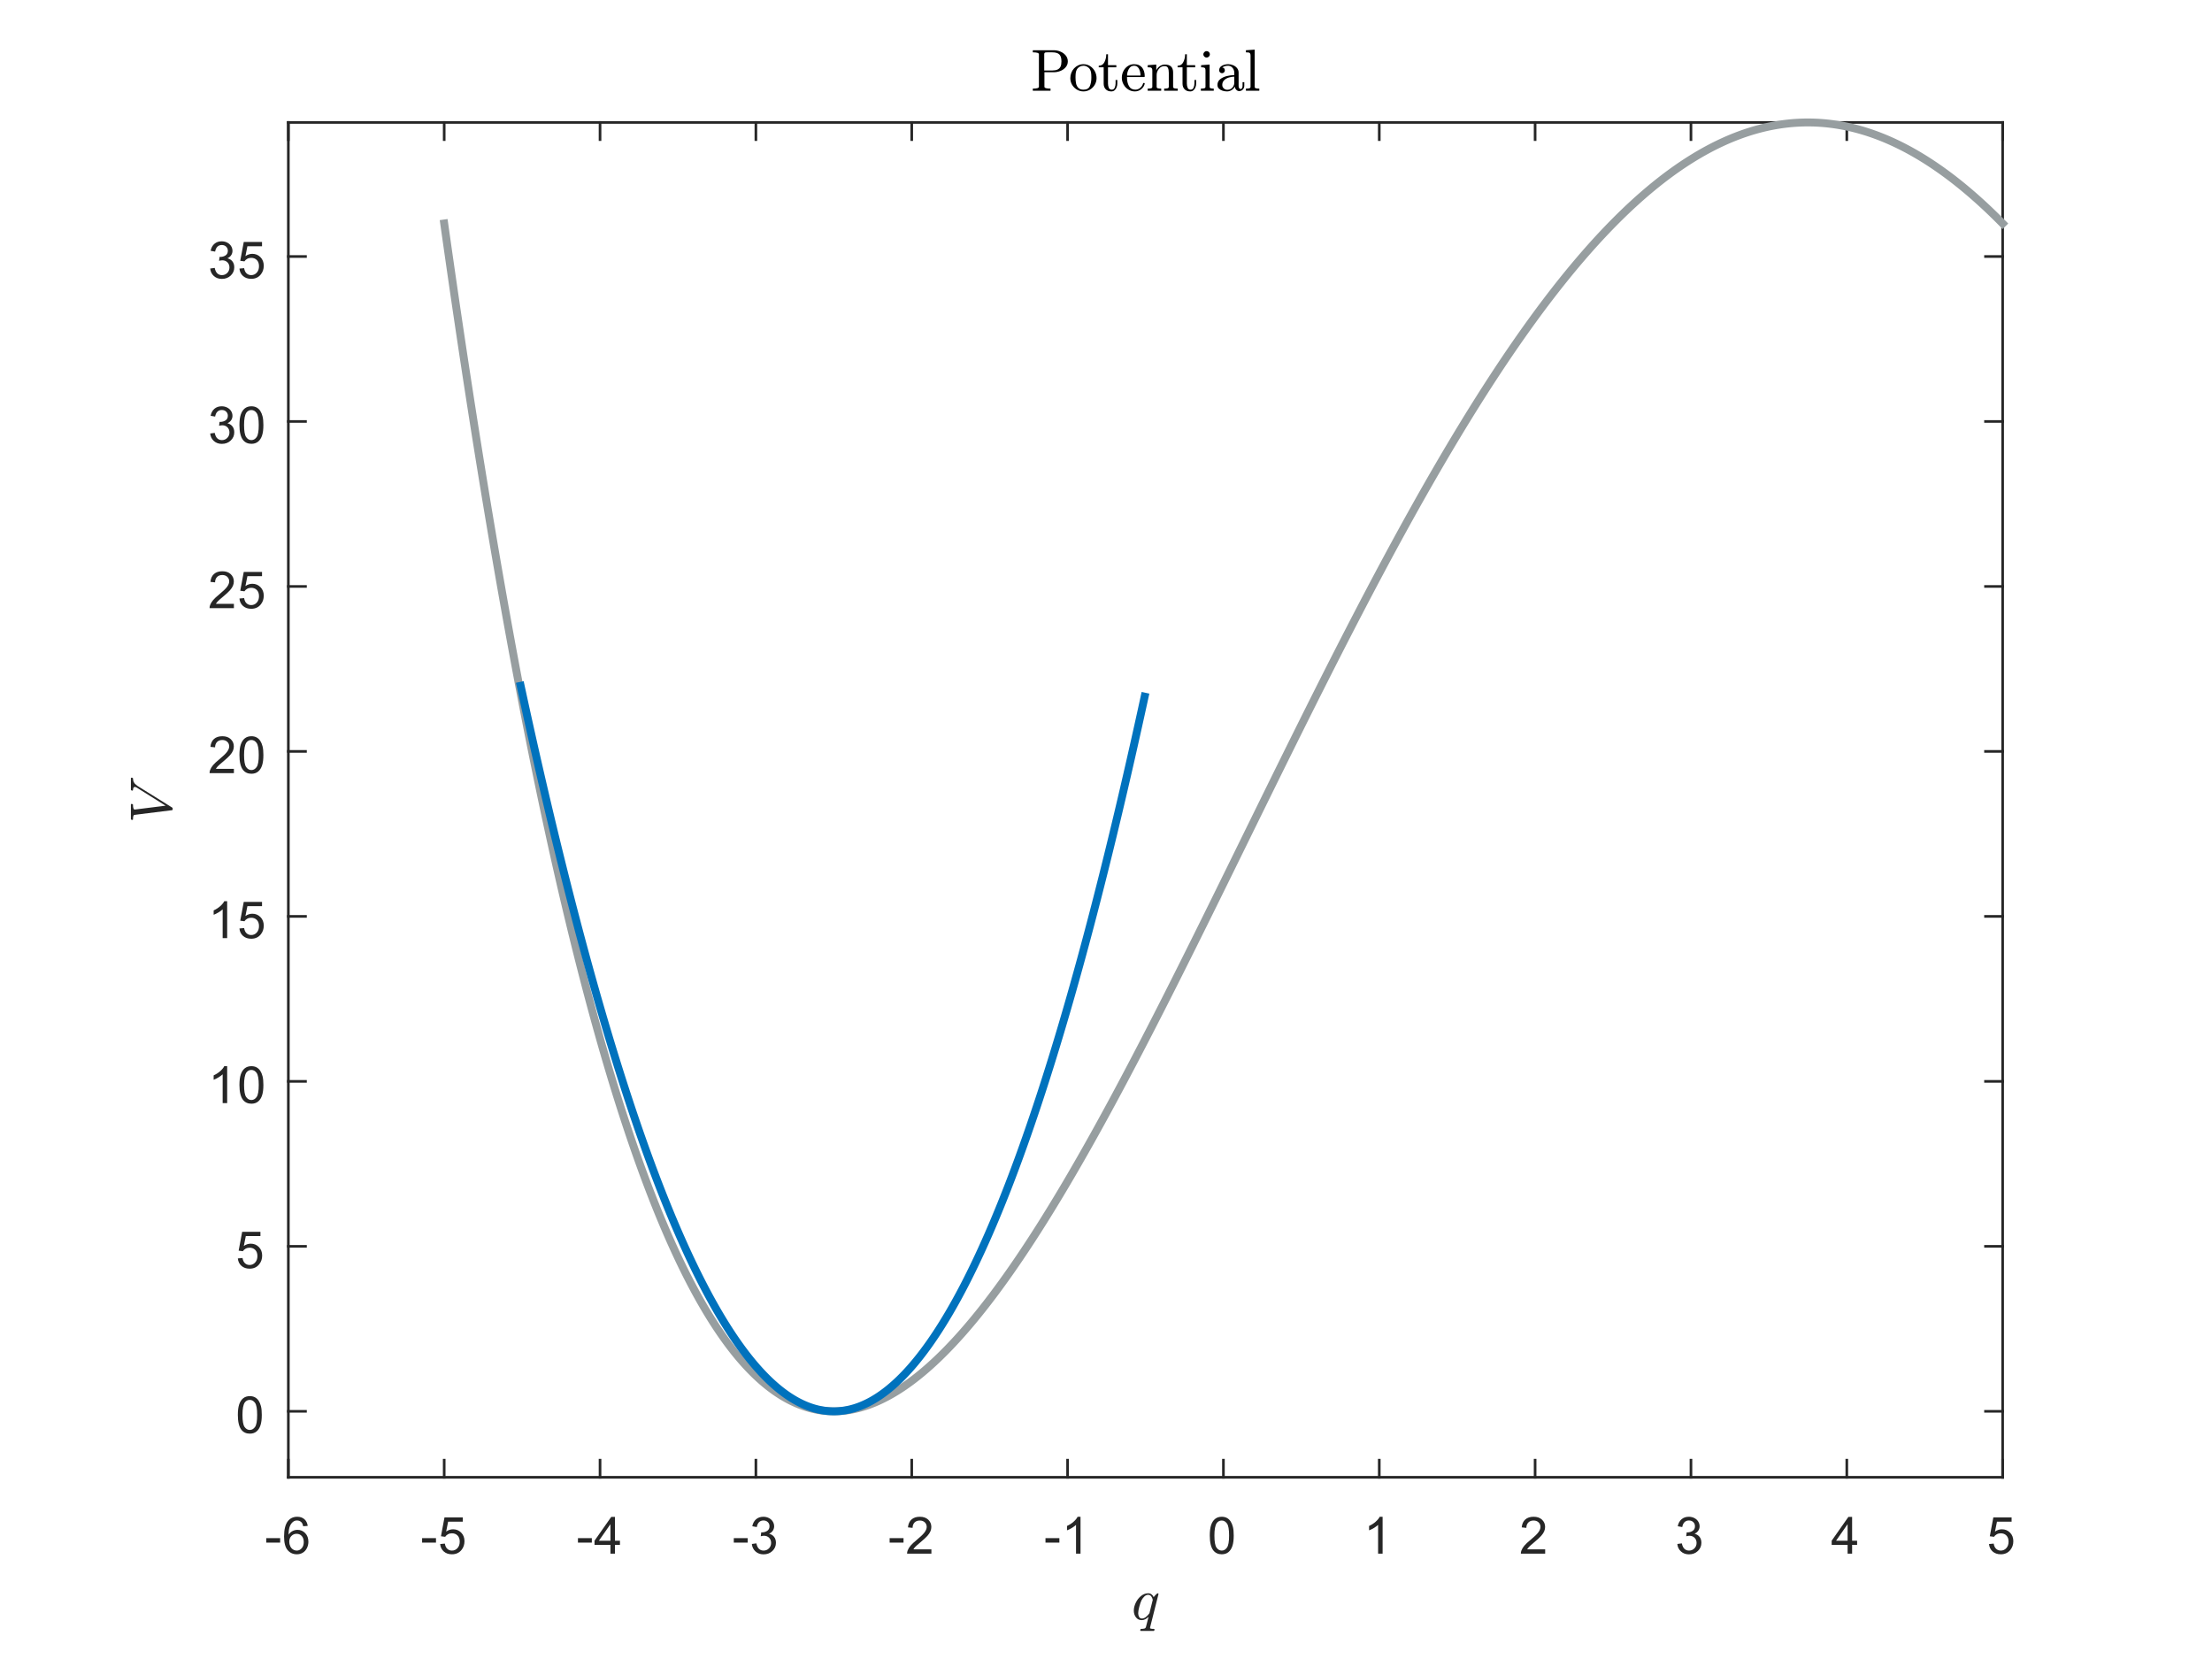 <?xml version="1.0"?>
<!DOCTYPE svg PUBLIC '-//W3C//DTD SVG 1.0//EN'
          'http://www.w3.org/TR/2001/REC-SVG-20010904/DTD/svg10.dtd'>
<svg xmlns:xlink="http://www.w3.org/1999/xlink" style="fill-opacity:1; color-rendering:auto; color-interpolation:auto; text-rendering:auto; stroke:black; stroke-linecap:square; stroke-miterlimit:10; shape-rendering:auto; stroke-opacity:1; fill:black; stroke-dasharray:none; font-weight:normal; stroke-width:1; font-family:'Dialog'; font-style:normal; stroke-linejoin:miter; font-size:12px; stroke-dashoffset:0; image-rendering:auto;" width="560" height="420" xmlns="http://www.w3.org/2000/svg"
><rect width="100%" height="100%" fill="#808080" stroke="none"/><!--Generated by the Batik Graphics2D SVG Generator--><defs id="genericDefs"
  /><g
  ><defs id="defs1"
    ><clipPath clipPathUnits="userSpaceOnUse" id="clipPath1"
      ><path d="M0 0 L560 0 L560 420 L0 420 L0 0 Z"
      /></clipPath
    ></defs
    ><g style="fill:white; stroke:white;"
    ><rect x="0" y="0" width="560" style="clip-path:url(#clipPath1); stroke:none;" height="420"
    /></g
    ><g style="fill:white; text-rendering:optimizeSpeed; color-rendering:optimizeSpeed; image-rendering:optimizeSpeed; shape-rendering:crispEdges; stroke:white; color-interpolation:sRGB;"
    ><rect x="0" width="560" height="420" y="0" style="stroke:none;"
      /><path style="stroke:none;" d="M73 374 L507 374 L507 31 L73 31 Z"
    /></g
    ><g style="fill:rgb(38,38,38); text-rendering:geometricPrecision; image-rendering:optimizeQuality; color-rendering:optimizeQuality; stroke-linejoin:round; stroke:rgb(38,38,38); color-interpolation:linearRGB; stroke-width:0.667;"
    ><line y2="374" style="fill:none;" x1="73" x2="507" y1="374"
      /><line y2="31" style="fill:none;" x1="73" x2="507" y1="31"
      /><line y2="369.66" style="fill:none;" x1="73" x2="73" y1="374"
      /><line y2="369.66" style="fill:none;" x1="112.454" x2="112.454" y1="374"
      /><line y2="369.66" style="fill:none;" x1="151.909" x2="151.909" y1="374"
      /><line y2="369.66" style="fill:none;" x1="191.364" x2="191.364" y1="374"
      /><line y2="369.66" style="fill:none;" x1="230.818" x2="230.818" y1="374"
      /><line y2="369.66" style="fill:none;" x1="270.273" x2="270.273" y1="374"
      /><line y2="369.66" style="fill:none;" x1="309.727" x2="309.727" y1="374"
      /><line y2="369.66" style="fill:none;" x1="349.182" x2="349.182" y1="374"
      /><line y2="369.66" style="fill:none;" x1="388.636" x2="388.636" y1="374"
      /><line y2="369.66" style="fill:none;" x1="428.091" x2="428.091" y1="374"
      /><line y2="369.66" style="fill:none;" x1="467.545" x2="467.545" y1="374"
      /><line y2="369.66" style="fill:none;" x1="507" x2="507" y1="374"
      /><line y2="35.34" style="fill:none;" x1="73" x2="73" y1="31"
      /><line y2="35.34" style="fill:none;" x1="112.454" x2="112.454" y1="31"
      /><line y2="35.34" style="fill:none;" x1="151.909" x2="151.909" y1="31"
      /><line y2="35.34" style="fill:none;" x1="191.364" x2="191.364" y1="31"
      /><line y2="35.34" style="fill:none;" x1="230.818" x2="230.818" y1="31"
      /><line y2="35.34" style="fill:none;" x1="270.273" x2="270.273" y1="31"
      /><line y2="35.34" style="fill:none;" x1="309.727" x2="309.727" y1="31"
      /><line y2="35.34" style="fill:none;" x1="349.182" x2="349.182" y1="31"
      /><line y2="35.34" style="fill:none;" x1="388.636" x2="388.636" y1="31"
      /><line y2="35.34" style="fill:none;" x1="428.091" x2="428.091" y1="31"
      /><line y2="35.34" style="fill:none;" x1="467.545" x2="467.545" y1="31"
      /><line y2="35.34" style="fill:none;" x1="507" x2="507" y1="31"
    /></g
    ><g transform="translate(73,379.333)" style="font-size:13.333px; fill:rgb(38,38,38); text-rendering:geometricPrecision; color-rendering:optimizeQuality; image-rendering:optimizeQuality; stroke:rgb(38,38,38); color-interpolation:linearRGB;"
    ><path style="stroke:none;" d="M-5.594 11.203 L-5.594 10.062 L-2.078 10.062 L-2.078 11.203 L-5.594 11.203 ZM4.902 6.969 L3.761 7.062 Q3.621 6.391 3.339 6.078 Q2.871 5.594 2.199 5.594 Q1.652 5.594 1.23 5.906 Q0.699 6.297 0.386 7.047 Q0.074 7.797 0.058 9.203 Q0.464 8.578 1.066 8.273 Q1.667 7.969 2.324 7.969 Q3.464 7.969 4.269 8.805 Q5.074 9.641 5.074 10.984 Q5.074 11.859 4.691 12.609 Q4.308 13.359 3.652 13.758 Q2.996 14.156 2.152 14.156 Q0.73 14.156 -0.176 13.109 Q-1.083 12.062 -1.083 9.641 Q-1.083 6.953 -0.083 5.719 Q0.792 4.656 2.261 4.656 Q3.355 4.656 4.058 5.273 Q4.761 5.891 4.902 6.969 ZM0.23 10.984 Q0.23 11.578 0.48 12.117 Q0.73 12.656 1.183 12.938 Q1.636 13.219 2.136 13.219 Q2.855 13.219 3.378 12.633 Q3.902 12.047 3.902 11.047 Q3.902 10.078 3.386 9.523 Q2.871 8.969 2.089 8.969 Q1.308 8.969 0.769 9.523 Q0.23 10.078 0.23 10.984 Z"
    /></g
    ><g transform="translate(112.454,379.333)" style="font-size:13.333px; fill:rgb(38,38,38); text-rendering:geometricPrecision; color-rendering:optimizeQuality; image-rendering:optimizeQuality; stroke:rgb(38,38,38); color-interpolation:linearRGB;"
    ><path style="stroke:none;" d="M-5.594 11.203 L-5.594 10.062 L-2.078 10.062 L-2.078 11.203 L-5.594 11.203 ZM-1.02 11.562 L0.168 11.453 Q0.308 12.344 0.792 12.781 Q1.277 13.219 1.964 13.219 Q2.792 13.219 3.363 12.594 Q3.933 11.969 3.933 10.953 Q3.933 9.969 3.386 9.406 Q2.839 8.844 1.949 8.844 Q1.386 8.844 0.941 9.094 Q0.496 9.344 0.246 9.734 L-0.817 9.594 L0.074 4.828 L4.699 4.828 L4.699 5.906 L0.996 5.906 L0.496 8.406 Q1.324 7.828 2.246 7.828 Q3.464 7.828 4.3 8.672 Q5.136 9.516 5.136 10.844 Q5.136 12.109 4.402 13.031 Q3.511 14.156 1.964 14.156 Q0.699 14.156 -0.106 13.445 Q-0.911 12.734 -1.02 11.562 Z"
    /></g
    ><g transform="translate(151.909,379.333)" style="font-size:13.333px; fill:rgb(38,38,38); text-rendering:geometricPrecision; color-rendering:optimizeQuality; image-rendering:optimizeQuality; stroke:rgb(38,38,38); color-interpolation:linearRGB;"
    ><path style="stroke:none;" d="M-5.594 11.203 L-5.594 10.062 L-2.078 10.062 L-2.078 11.203 L-5.594 11.203 ZM2.636 14 L2.636 11.766 L-1.395 11.766 L-1.395 10.719 L2.839 4.688 L3.777 4.688 L3.777 10.719 L5.043 10.719 L5.043 11.766 L3.777 11.766 L3.777 14 L2.636 14 ZM2.636 10.719 L2.636 6.531 L-0.286 10.719 L2.636 10.719 Z"
    /></g
    ><g transform="translate(191.364,379.333)" style="font-size:13.333px; fill:rgb(38,38,38); text-rendering:geometricPrecision; color-rendering:optimizeQuality; image-rendering:optimizeQuality; stroke:rgb(38,38,38); color-interpolation:linearRGB;"
    ><path style="stroke:none;" d="M-5.594 11.203 L-5.594 10.062 L-2.078 10.062 L-2.078 11.203 L-5.594 11.203 ZM-1.02 11.547 L0.121 11.391 Q0.324 12.359 0.792 12.789 Q1.261 13.219 1.949 13.219 Q2.746 13.219 3.3 12.664 Q3.855 12.109 3.855 11.281 Q3.855 10.484 3.347 9.977 Q2.839 9.469 2.042 9.469 Q1.714 9.469 1.23 9.594 L1.355 8.594 Q1.48 8.609 1.542 8.609 Q2.277 8.609 2.863 8.227 Q3.449 7.844 3.449 7.047 Q3.449 6.422 3.019 6.008 Q2.589 5.594 1.917 5.594 Q1.246 5.594 0.808 6.016 Q0.371 6.438 0.23 7.266 L-0.911 7.062 Q-0.692 5.922 0.05 5.289 Q0.792 4.656 1.886 4.656 Q2.652 4.656 3.292 4.984 Q3.933 5.312 4.277 5.875 Q4.621 6.438 4.621 7.078 Q4.621 7.672 4.293 8.172 Q3.964 8.672 3.339 8.953 Q4.152 9.156 4.613 9.75 Q5.074 10.344 5.074 11.25 Q5.074 12.469 4.183 13.32 Q3.292 14.172 1.933 14.172 Q0.714 14.172 -0.098 13.438 Q-0.911 12.703 -1.02 11.547 Z"
    /></g
    ><g transform="translate(230.818,379.333)" style="font-size:13.333px; fill:rgb(38,38,38); text-rendering:geometricPrecision; color-rendering:optimizeQuality; image-rendering:optimizeQuality; stroke:rgb(38,38,38); color-interpolation:linearRGB;"
    ><path style="stroke:none;" d="M-5.594 11.203 L-5.594 10.062 L-2.078 10.062 L-2.078 11.203 L-5.594 11.203 ZM4.98 12.906 L4.98 14 L-1.176 14 Q-1.192 13.594 -1.036 13.203 Q-0.801 12.578 -0.286 11.969 Q0.23 11.359 1.214 10.562 Q2.73 9.312 3.261 8.586 Q3.792 7.859 3.792 7.219 Q3.792 6.531 3.308 6.07 Q2.824 5.609 2.042 5.609 Q1.214 5.609 0.722 6.102 Q0.23 6.594 0.214 7.469 L-0.958 7.344 Q-0.833 6.031 -0.051 5.344 Q0.73 4.656 2.058 4.656 Q3.402 4.656 4.183 5.398 Q4.964 6.141 4.964 7.234 Q4.964 7.797 4.738 8.336 Q4.511 8.875 3.98 9.477 Q3.449 10.078 2.214 11.109 Q1.183 11.969 0.894 12.281 Q0.605 12.594 0.417 12.906 L4.98 12.906 Z"
    /></g
    ><g transform="translate(270.273,379.333)" style="font-size:13.333px; fill:rgb(38,38,38); text-rendering:geometricPrecision; color-rendering:optimizeQuality; image-rendering:optimizeQuality; stroke:rgb(38,38,38); color-interpolation:linearRGB;"
    ><path style="stroke:none;" d="M-5.594 11.203 L-5.594 10.062 L-2.078 10.062 L-2.078 11.203 L-5.594 11.203 ZM3.277 14 L2.136 14 L2.136 6.719 Q1.714 7.109 1.05 7.508 Q0.386 7.906 -0.145 8.094 L-0.145 6.984 Q0.808 6.547 1.527 5.906 Q2.246 5.266 2.542 4.656 L3.277 4.656 L3.277 14 Z"
    /></g
    ><g transform="translate(309.727,379.333)" style="font-size:13.333px; fill:rgb(38,38,38); text-rendering:geometricPrecision; color-rendering:optimizeQuality; image-rendering:optimizeQuality; stroke:rgb(38,38,38); color-interpolation:linearRGB;"
    ><path style="stroke:none;" d="M-3.453 9.406 Q-3.453 7.766 -3.117 6.758 Q-2.781 5.75 -2.109 5.203 Q-1.438 4.656 -0.422 4.656 Q0.328 4.656 0.891 4.961 Q1.453 5.266 1.82 5.828 Q2.188 6.391 2.398 7.211 Q2.609 8.031 2.609 9.406 Q2.609 11.047 2.273 12.055 Q1.938 13.062 1.266 13.609 Q0.594 14.156 -0.422 14.156 Q-1.766 14.156 -2.547 13.188 Q-3.453 12.031 -3.453 9.406 ZM-2.281 9.406 Q-2.281 11.703 -1.75 12.461 Q-1.219 13.219 -0.422 13.219 Q0.359 13.219 0.898 12.461 Q1.438 11.703 1.438 9.406 Q1.438 7.109 0.898 6.359 Q0.359 5.609 -0.438 5.609 Q-1.219 5.609 -1.703 6.266 Q-2.281 7.125 -2.281 9.406 Z"
    /></g
    ><g transform="translate(349.182,379.333)" style="font-size:13.333px; fill:rgb(38,38,38); text-rendering:geometricPrecision; color-rendering:optimizeQuality; image-rendering:optimizeQuality; stroke:rgb(38,38,38); color-interpolation:linearRGB;"
    ><path style="stroke:none;" d="M0.844 14 L-0.297 14 L-0.297 6.719 Q-0.719 7.109 -1.383 7.508 Q-2.047 7.906 -2.578 8.094 L-2.578 6.984 Q-1.625 6.547 -0.906 5.906 Q-0.188 5.266 0.109 4.656 L0.844 4.656 L0.844 14 Z"
    /></g
    ><g transform="translate(388.636,379.333)" style="font-size:13.333px; fill:rgb(38,38,38); text-rendering:geometricPrecision; color-rendering:optimizeQuality; image-rendering:optimizeQuality; stroke:rgb(38,38,38); color-interpolation:linearRGB;"
    ><path style="stroke:none;" d="M2.547 12.906 L2.547 14 L-3.609 14 Q-3.625 13.594 -3.469 13.203 Q-3.234 12.578 -2.719 11.969 Q-2.203 11.359 -1.219 10.562 Q0.297 9.312 0.828 8.586 Q1.359 7.859 1.359 7.219 Q1.359 6.531 0.875 6.07 Q0.391 5.609 -0.391 5.609 Q-1.219 5.609 -1.711 6.102 Q-2.203 6.594 -2.219 7.469 L-3.391 7.344 Q-3.266 6.031 -2.484 5.344 Q-1.703 4.656 -0.375 4.656 Q0.969 4.656 1.75 5.398 Q2.531 6.141 2.531 7.234 Q2.531 7.797 2.305 8.336 Q2.078 8.875 1.547 9.477 Q1.016 10.078 -0.219 11.109 Q-1.25 11.969 -1.539 12.281 Q-1.828 12.594 -2.016 12.906 L2.547 12.906 Z"
    /></g
    ><g transform="translate(428.091,379.333)" style="font-size:13.333px; fill:rgb(38,38,38); text-rendering:geometricPrecision; color-rendering:optimizeQuality; image-rendering:optimizeQuality; stroke:rgb(38,38,38); color-interpolation:linearRGB;"
    ><path style="stroke:none;" d="M-3.453 11.547 L-2.312 11.391 Q-2.109 12.359 -1.641 12.789 Q-1.172 13.219 -0.484 13.219 Q0.312 13.219 0.867 12.664 Q1.422 12.109 1.422 11.281 Q1.422 10.484 0.914 9.977 Q0.406 9.469 -0.391 9.469 Q-0.719 9.469 -1.203 9.594 L-1.078 8.594 Q-0.953 8.609 -0.891 8.609 Q-0.156 8.609 0.43 8.227 Q1.016 7.844 1.016 7.047 Q1.016 6.422 0.586 6.008 Q0.156 5.594 -0.516 5.594 Q-1.188 5.594 -1.625 6.016 Q-2.062 6.438 -2.203 7.266 L-3.344 7.062 Q-3.125 5.922 -2.383 5.289 Q-1.641 4.656 -0.547 4.656 Q0.219 4.656 0.859 4.984 Q1.5 5.312 1.844 5.875 Q2.188 6.438 2.188 7.078 Q2.188 7.672 1.859 8.172 Q1.531 8.672 0.906 8.953 Q1.719 9.156 2.18 9.75 Q2.641 10.344 2.641 11.25 Q2.641 12.469 1.75 13.32 Q0.859 14.172 -0.5 14.172 Q-1.719 14.172 -2.531 13.438 Q-3.344 12.703 -3.453 11.547 Z"
    /></g
    ><g transform="translate(467.545,379.333)" style="font-size:13.333px; fill:rgb(38,38,38); text-rendering:geometricPrecision; color-rendering:optimizeQuality; image-rendering:optimizeQuality; stroke:rgb(38,38,38); color-interpolation:linearRGB;"
    ><path style="stroke:none;" d="M0.203 14 L0.203 11.766 L-3.828 11.766 L-3.828 10.719 L0.406 4.688 L1.344 4.688 L1.344 10.719 L2.609 10.719 L2.609 11.766 L1.344 11.766 L1.344 14 L0.203 14 ZM0.203 10.719 L0.203 6.531 L-2.719 10.719 L0.203 10.719 Z"
    /></g
    ><g transform="translate(507,379.333)" style="font-size:13.333px; fill:rgb(38,38,38); text-rendering:geometricPrecision; color-rendering:optimizeQuality; image-rendering:optimizeQuality; stroke:rgb(38,38,38); color-interpolation:linearRGB;"
    ><path style="stroke:none;" d="M-3.453 11.562 L-2.266 11.453 Q-2.125 12.344 -1.641 12.781 Q-1.156 13.219 -0.469 13.219 Q0.359 13.219 0.93 12.594 Q1.5 11.969 1.5 10.953 Q1.5 9.969 0.953 9.406 Q0.406 8.844 -0.484 8.844 Q-1.047 8.844 -1.492 9.094 Q-1.938 9.344 -2.188 9.734 L-3.25 9.594 L-2.359 4.828 L2.266 4.828 L2.266 5.906 L-1.438 5.906 L-1.938 8.406 Q-1.109 7.828 -0.188 7.828 Q1.031 7.828 1.867 8.672 Q2.703 9.516 2.703 10.844 Q2.703 12.109 1.969 13.031 Q1.078 14.156 -0.469 14.156 Q-1.734 14.156 -2.539 13.445 Q-3.344 12.734 -3.453 11.562 Z"
    /></g
    ><g transform="translate(290,397.667)" style="font-size:14.667px; fill:rgb(38,38,38); text-rendering:geometricPrecision; image-rendering:optimizeQuality; color-rendering:optimizeQuality; font-family:'mwa_cmmi10'; stroke:rgb(38,38,38); color-interpolation:linearRGB;"
    ><path style="stroke:none;" d="M-1.334 15.039 Q-1.287 14.711 -1.131 14.711 Q-0.599 14.711 -0.287 14.625 Q0.026 14.539 0.119 14.195 L0.776 11.648 Q-0.084 12.492 -0.943 12.492 Q-1.896 12.492 -2.427 11.773 Q-2.959 11.054 -2.959 10.086 Q-2.959 9.132 -2.466 8.093 Q-1.974 7.054 -1.131 6.375 Q-0.287 5.695 0.698 5.695 Q1.151 5.695 1.518 5.961 Q1.885 6.226 2.073 6.679 Q2.166 6.507 2.565 6.101 Q2.963 5.695 3.119 5.695 Q3.291 5.695 3.291 5.882 L1.182 14.257 Q1.151 14.476 1.151 14.507 Q1.151 14.711 2.135 14.711 Q2.213 14.711 2.252 14.765 Q2.291 14.82 2.291 14.898 Q2.229 15.101 2.198 15.164 Q2.166 15.226 2.026 15.226 L-1.177 15.226 Q-1.334 15.226 -1.334 15.039 ZM-0.912 12.086 Q-0.381 12.086 0.119 11.687 Q0.62 11.289 0.995 10.742 L1.838 7.367 Q1.744 6.836 1.448 6.461 Q1.151 6.086 0.666 6.086 Q0.151 6.086 -0.287 6.5 Q-0.724 6.914 -1.021 7.476 Q-1.302 8.07 -1.576 9.117 Q-1.849 10.164 -1.849 10.742 Q-1.849 11.257 -1.623 11.671 Q-1.396 12.086 -0.912 12.086 Z"
    /></g
    ><g style="fill:rgb(38,38,38); text-rendering:geometricPrecision; image-rendering:optimizeQuality; color-rendering:optimizeQuality; stroke-linejoin:round; stroke:rgb(38,38,38); color-interpolation:linearRGB; stroke-width:0.667;"
    ><line y2="31" style="fill:none;" x1="73" x2="73" y1="374"
      /><line y2="31" style="fill:none;" x1="507" x2="507" y1="374"
      /><line y2="357.294" style="fill:none;" x1="73" x2="77.34" y1="357.294"
      /><line y2="315.528" style="fill:none;" x1="73" x2="77.34" y1="315.528"
      /><line y2="273.763" style="fill:none;" x1="73" x2="77.34" y1="273.763"
      /><line y2="231.997" style="fill:none;" x1="73" x2="77.34" y1="231.997"
      /><line y2="190.231" style="fill:none;" x1="73" x2="77.34" y1="190.231"
      /><line y2="148.466" style="fill:none;" x1="73" x2="77.34" y1="148.466"
      /><line y2="106.7" style="fill:none;" x1="73" x2="77.34" y1="106.7"
      /><line y2="64.934" style="fill:none;" x1="73" x2="77.34" y1="64.934"
      /><line y2="357.294" style="fill:none;" x1="507" x2="502.66" y1="357.294"
      /><line y2="315.528" style="fill:none;" x1="507" x2="502.66" y1="315.528"
      /><line y2="273.763" style="fill:none;" x1="507" x2="502.66" y1="273.763"
      /><line y2="231.997" style="fill:none;" x1="507" x2="502.66" y1="231.997"
      /><line y2="190.231" style="fill:none;" x1="507" x2="502.66" y1="190.231"
      /><line y2="148.466" style="fill:none;" x1="507" x2="502.66" y1="148.466"
      /><line y2="106.7" style="fill:none;" x1="507" x2="502.66" y1="106.7"
      /><line y2="64.934" style="fill:none;" x1="507" x2="502.66" y1="64.934"
    /></g
    ><g transform="translate(67.667,357.294)" style="font-size:13.333px; fill:rgb(38,38,38); text-rendering:geometricPrecision; color-rendering:optimizeQuality; image-rendering:optimizeQuality; stroke:rgb(38,38,38); color-interpolation:linearRGB;"
    ><path style="stroke:none;" d="M-7.453 0.906 Q-7.453 -0.734 -7.117 -1.742 Q-6.781 -2.75 -6.109 -3.297 Q-5.438 -3.844 -4.422 -3.844 Q-3.672 -3.844 -3.109 -3.539 Q-2.547 -3.234 -2.18 -2.672 Q-1.812 -2.109 -1.602 -1.289 Q-1.391 -0.469 -1.391 0.906 Q-1.391 2.547 -1.727 3.555 Q-2.062 4.562 -2.734 5.109 Q-3.406 5.656 -4.422 5.656 Q-5.766 5.656 -6.547 4.688 Q-7.453 3.531 -7.453 0.906 ZM-6.281 0.906 Q-6.281 3.203 -5.75 3.961 Q-5.219 4.719 -4.422 4.719 Q-3.641 4.719 -3.102 3.961 Q-2.562 3.203 -2.562 0.906 Q-2.562 -1.391 -3.102 -2.141 Q-3.641 -2.891 -4.438 -2.891 Q-5.219 -2.891 -5.703 -2.234 Q-6.281 -1.375 -6.281 0.906 Z"
    /></g
    ><g transform="translate(67.667,315.528)" style="font-size:13.333px; fill:rgb(38,38,38); text-rendering:geometricPrecision; color-rendering:optimizeQuality; image-rendering:optimizeQuality; stroke:rgb(38,38,38); color-interpolation:linearRGB;"
    ><path style="stroke:none;" d="M-7.453 3.062 L-6.266 2.953 Q-6.125 3.844 -5.641 4.281 Q-5.156 4.719 -4.469 4.719 Q-3.641 4.719 -3.07 4.094 Q-2.5 3.469 -2.5 2.453 Q-2.5 1.469 -3.047 0.906 Q-3.594 0.344 -4.484 0.344 Q-5.047 0.344 -5.492 0.594 Q-5.938 0.844 -6.188 1.234 L-7.25 1.094 L-6.359 -3.672 L-1.734 -3.672 L-1.734 -2.594 L-5.438 -2.594 L-5.938 -0.094 Q-5.109 -0.672 -4.188 -0.672 Q-2.969 -0.672 -2.133 0.172 Q-1.297 1.016 -1.297 2.344 Q-1.297 3.609 -2.031 4.531 Q-2.922 5.656 -4.469 5.656 Q-5.734 5.656 -6.539 4.945 Q-7.344 4.234 -7.453 3.062 Z"
    /></g
    ><g transform="translate(67.667,273.763)" style="font-size:13.333px; fill:rgb(38,38,38); text-rendering:geometricPrecision; color-rendering:optimizeQuality; image-rendering:optimizeQuality; stroke:rgb(38,38,38); color-interpolation:linearRGB;"
    ><path style="stroke:none;" d="M-10.156 5.5 L-11.297 5.5 L-11.297 -1.781 Q-11.719 -1.391 -12.383 -0.992 Q-13.047 -0.594 -13.578 -0.406 L-13.578 -1.516 Q-12.625 -1.953 -11.906 -2.594 Q-11.188 -3.234 -10.891 -3.844 L-10.156 -3.844 L-10.156 5.5 ZM-7.049 0.906 Q-7.049 -0.734 -6.713 -1.742 Q-6.378 -2.75 -5.706 -3.297 Q-5.034 -3.844 -4.018 -3.844 Q-3.268 -3.844 -2.706 -3.539 Q-2.143 -3.234 -1.776 -2.672 Q-1.409 -2.109 -1.198 -1.289 Q-0.987 -0.469 -0.987 0.906 Q-0.987 2.547 -1.323 3.555 Q-1.659 4.562 -2.331 5.109 Q-3.002 5.656 -4.018 5.656 Q-5.362 5.656 -6.143 4.688 Q-7.049 3.531 -7.049 0.906 ZM-5.878 0.906 Q-5.878 3.203 -5.346 3.961 Q-4.815 4.719 -4.018 4.719 Q-3.237 4.719 -2.698 3.961 Q-2.159 3.203 -2.159 0.906 Q-2.159 -1.391 -2.698 -2.141 Q-3.237 -2.891 -4.034 -2.891 Q-4.815 -2.891 -5.299 -2.234 Q-5.878 -1.375 -5.878 0.906 Z"
    /></g
    ><g transform="translate(67.667,231.997)" style="font-size:13.333px; fill:rgb(38,38,38); text-rendering:geometricPrecision; color-rendering:optimizeQuality; image-rendering:optimizeQuality; stroke:rgb(38,38,38); color-interpolation:linearRGB;"
    ><path style="stroke:none;" d="M-10.156 5.5 L-11.297 5.5 L-11.297 -1.781 Q-11.719 -1.391 -12.383 -0.992 Q-13.047 -0.594 -13.578 -0.406 L-13.578 -1.516 Q-12.625 -1.953 -11.906 -2.594 Q-11.188 -3.234 -10.891 -3.844 L-10.156 -3.844 L-10.156 5.5 ZM-7.049 3.062 L-5.862 2.953 Q-5.721 3.844 -5.237 4.281 Q-4.753 4.719 -4.065 4.719 Q-3.237 4.719 -2.667 4.094 Q-2.096 3.469 -2.096 2.453 Q-2.096 1.469 -2.643 0.906 Q-3.19 0.344 -4.081 0.344 Q-4.643 0.344 -5.088 0.594 Q-5.534 0.844 -5.784 1.234 L-6.846 1.094 L-5.956 -3.672 L-1.331 -3.672 L-1.331 -2.594 L-5.034 -2.594 L-5.534 -0.094 Q-4.706 -0.672 -3.784 -0.672 Q-2.565 -0.672 -1.729 0.172 Q-0.893 1.016 -0.893 2.344 Q-0.893 3.609 -1.627 4.531 Q-2.518 5.656 -4.065 5.656 Q-5.331 5.656 -6.135 4.945 Q-6.94 4.234 -7.049 3.062 Z"
    /></g
    ><g transform="translate(67.667,190.231)" style="font-size:13.333px; fill:rgb(38,38,38); text-rendering:geometricPrecision; color-rendering:optimizeQuality; image-rendering:optimizeQuality; stroke:rgb(38,38,38); color-interpolation:linearRGB;"
    ><path style="stroke:none;" d="M-8.453 4.406 L-8.453 5.5 L-14.609 5.5 Q-14.625 5.094 -14.469 4.703 Q-14.234 4.078 -13.719 3.469 Q-13.203 2.859 -12.219 2.062 Q-10.703 0.812 -10.172 0.086 Q-9.641 -0.641 -9.641 -1.281 Q-9.641 -1.969 -10.125 -2.43 Q-10.609 -2.891 -11.391 -2.891 Q-12.219 -2.891 -12.711 -2.398 Q-13.203 -1.906 -13.219 -1.031 L-14.391 -1.156 Q-14.266 -2.469 -13.484 -3.156 Q-12.703 -3.844 -11.375 -3.844 Q-10.031 -3.844 -9.25 -3.102 Q-8.469 -2.359 -8.469 -1.266 Q-8.469 -0.703 -8.695 -0.164 Q-8.922 0.375 -9.453 0.977 Q-9.984 1.578 -11.219 2.609 Q-12.25 3.469 -12.539 3.781 Q-12.828 4.094 -13.016 4.406 L-8.453 4.406 ZM-7.049 0.906 Q-7.049 -0.734 -6.713 -1.742 Q-6.378 -2.75 -5.706 -3.297 Q-5.034 -3.844 -4.018 -3.844 Q-3.268 -3.844 -2.706 -3.539 Q-2.143 -3.234 -1.776 -2.672 Q-1.409 -2.109 -1.198 -1.289 Q-0.987 -0.469 -0.987 0.906 Q-0.987 2.547 -1.323 3.555 Q-1.659 4.562 -2.331 5.109 Q-3.002 5.656 -4.018 5.656 Q-5.362 5.656 -6.143 4.688 Q-7.049 3.531 -7.049 0.906 ZM-5.878 0.906 Q-5.878 3.203 -5.346 3.961 Q-4.815 4.719 -4.018 4.719 Q-3.237 4.719 -2.698 3.961 Q-2.159 3.203 -2.159 0.906 Q-2.159 -1.391 -2.698 -2.141 Q-3.237 -2.891 -4.034 -2.891 Q-4.815 -2.891 -5.299 -2.234 Q-5.878 -1.375 -5.878 0.906 Z"
    /></g
    ><g transform="translate(67.667,148.466)" style="font-size:13.333px; fill:rgb(38,38,38); text-rendering:geometricPrecision; color-rendering:optimizeQuality; image-rendering:optimizeQuality; stroke:rgb(38,38,38); color-interpolation:linearRGB;"
    ><path style="stroke:none;" d="M-8.453 4.406 L-8.453 5.5 L-14.609 5.5 Q-14.625 5.094 -14.469 4.703 Q-14.234 4.078 -13.719 3.469 Q-13.203 2.859 -12.219 2.062 Q-10.703 0.812 -10.172 0.086 Q-9.641 -0.641 -9.641 -1.281 Q-9.641 -1.969 -10.125 -2.43 Q-10.609 -2.891 -11.391 -2.891 Q-12.219 -2.891 -12.711 -2.398 Q-13.203 -1.906 -13.219 -1.031 L-14.391 -1.156 Q-14.266 -2.469 -13.484 -3.156 Q-12.703 -3.844 -11.375 -3.844 Q-10.031 -3.844 -9.25 -3.102 Q-8.469 -2.359 -8.469 -1.266 Q-8.469 -0.703 -8.695 -0.164 Q-8.922 0.375 -9.453 0.977 Q-9.984 1.578 -11.219 2.609 Q-12.25 3.469 -12.539 3.781 Q-12.828 4.094 -13.016 4.406 L-8.453 4.406 ZM-7.049 3.062 L-5.862 2.953 Q-5.721 3.844 -5.237 4.281 Q-4.753 4.719 -4.065 4.719 Q-3.237 4.719 -2.667 4.094 Q-2.096 3.469 -2.096 2.453 Q-2.096 1.469 -2.643 0.906 Q-3.19 0.344 -4.081 0.344 Q-4.643 0.344 -5.088 0.594 Q-5.534 0.844 -5.784 1.234 L-6.846 1.094 L-5.956 -3.672 L-1.331 -3.672 L-1.331 -2.594 L-5.034 -2.594 L-5.534 -0.094 Q-4.706 -0.672 -3.784 -0.672 Q-2.565 -0.672 -1.729 0.172 Q-0.893 1.016 -0.893 2.344 Q-0.893 3.609 -1.627 4.531 Q-2.518 5.656 -4.065 5.656 Q-5.331 5.656 -6.135 4.945 Q-6.94 4.234 -7.049 3.062 Z"
    /></g
    ><g transform="translate(67.667,106.7)" style="font-size:13.333px; fill:rgb(38,38,38); text-rendering:geometricPrecision; color-rendering:optimizeQuality; image-rendering:optimizeQuality; stroke:rgb(38,38,38); color-interpolation:linearRGB;"
    ><path style="stroke:none;" d="M-14.453 3.047 L-13.312 2.891 Q-13.109 3.859 -12.641 4.289 Q-12.172 4.719 -11.484 4.719 Q-10.688 4.719 -10.133 4.164 Q-9.578 3.609 -9.578 2.781 Q-9.578 1.984 -10.086 1.477 Q-10.594 0.969 -11.391 0.969 Q-11.719 0.969 -12.203 1.094 L-12.078 0.094 Q-11.953 0.109 -11.891 0.109 Q-11.156 0.109 -10.57 -0.273 Q-9.984 -0.656 -9.984 -1.453 Q-9.984 -2.078 -10.414 -2.492 Q-10.844 -2.906 -11.516 -2.906 Q-12.188 -2.906 -12.625 -2.484 Q-13.062 -2.062 -13.203 -1.234 L-14.344 -1.438 Q-14.125 -2.578 -13.383 -3.211 Q-12.641 -3.844 -11.547 -3.844 Q-10.781 -3.844 -10.141 -3.516 Q-9.5 -3.188 -9.156 -2.625 Q-8.812 -2.062 -8.812 -1.422 Q-8.812 -0.828 -9.141 -0.328 Q-9.469 0.172 -10.094 0.453 Q-9.281 0.656 -8.82 1.25 Q-8.359 1.844 -8.359 2.75 Q-8.359 3.969 -9.25 4.82 Q-10.141 5.672 -11.5 5.672 Q-12.719 5.672 -13.531 4.938 Q-14.344 4.203 -14.453 3.047 ZM-7.049 0.906 Q-7.049 -0.734 -6.713 -1.742 Q-6.378 -2.75 -5.706 -3.297 Q-5.034 -3.844 -4.018 -3.844 Q-3.268 -3.844 -2.706 -3.539 Q-2.143 -3.234 -1.776 -2.672 Q-1.409 -2.109 -1.198 -1.289 Q-0.987 -0.469 -0.987 0.906 Q-0.987 2.547 -1.323 3.555 Q-1.659 4.562 -2.331 5.109 Q-3.002 5.656 -4.018 5.656 Q-5.362 5.656 -6.143 4.688 Q-7.049 3.531 -7.049 0.906 ZM-5.878 0.906 Q-5.878 3.203 -5.346 3.961 Q-4.815 4.719 -4.018 4.719 Q-3.237 4.719 -2.698 3.961 Q-2.159 3.203 -2.159 0.906 Q-2.159 -1.391 -2.698 -2.141 Q-3.237 -2.891 -4.034 -2.891 Q-4.815 -2.891 -5.299 -2.234 Q-5.878 -1.375 -5.878 0.906 Z"
    /></g
    ><g transform="translate(67.667,64.934)" style="font-size:13.333px; fill:rgb(38,38,38); text-rendering:geometricPrecision; color-rendering:optimizeQuality; image-rendering:optimizeQuality; stroke:rgb(38,38,38); color-interpolation:linearRGB;"
    ><path style="stroke:none;" d="M-14.453 3.047 L-13.312 2.891 Q-13.109 3.859 -12.641 4.289 Q-12.172 4.719 -11.484 4.719 Q-10.688 4.719 -10.133 4.164 Q-9.578 3.609 -9.578 2.781 Q-9.578 1.984 -10.086 1.477 Q-10.594 0.969 -11.391 0.969 Q-11.719 0.969 -12.203 1.094 L-12.078 0.094 Q-11.953 0.109 -11.891 0.109 Q-11.156 0.109 -10.57 -0.273 Q-9.984 -0.656 -9.984 -1.453 Q-9.984 -2.078 -10.414 -2.492 Q-10.844 -2.906 -11.516 -2.906 Q-12.188 -2.906 -12.625 -2.484 Q-13.062 -2.062 -13.203 -1.234 L-14.344 -1.438 Q-14.125 -2.578 -13.383 -3.211 Q-12.641 -3.844 -11.547 -3.844 Q-10.781 -3.844 -10.141 -3.516 Q-9.5 -3.188 -9.156 -2.625 Q-8.812 -2.062 -8.812 -1.422 Q-8.812 -0.828 -9.141 -0.328 Q-9.469 0.172 -10.094 0.453 Q-9.281 0.656 -8.82 1.25 Q-8.359 1.844 -8.359 2.75 Q-8.359 3.969 -9.25 4.82 Q-10.141 5.672 -11.5 5.672 Q-12.719 5.672 -13.531 4.938 Q-14.344 4.203 -14.453 3.047 ZM-7.049 3.062 L-5.862 2.953 Q-5.721 3.844 -5.237 4.281 Q-4.753 4.719 -4.065 4.719 Q-3.237 4.719 -2.667 4.094 Q-2.096 3.469 -2.096 2.453 Q-2.096 1.469 -2.643 0.906 Q-3.19 0.344 -4.081 0.344 Q-4.643 0.344 -5.088 0.594 Q-5.534 0.844 -5.784 1.234 L-6.846 1.094 L-5.956 -3.672 L-1.331 -3.672 L-1.331 -2.594 L-5.034 -2.594 L-5.534 -0.094 Q-4.706 -0.672 -3.784 -0.672 Q-2.565 -0.672 -1.729 0.172 Q-0.893 1.016 -0.893 2.344 Q-0.893 3.609 -1.627 4.531 Q-2.518 5.656 -4.065 5.656 Q-5.331 5.656 -6.135 4.945 Q-6.94 4.234 -7.049 3.062 Z"
    /></g
    ><g transform="translate(48.667,202.5) rotate(-90)" style="font-size:14.667px; fill:rgb(38,38,38); text-rendering:geometricPrecision; image-rendering:optimizeQuality; color-rendering:optimizeQuality; font-family:'mwa_cmmi10'; stroke:rgb(38,38,38); color-interpolation:linearRGB;"
    ><path style="stroke:none;" d="M-2.611 -5.108 L-3.798 -14.671 Q-3.907 -14.999 -4.939 -14.999 Q-5.079 -14.999 -5.079 -15.202 Q-5.048 -15.358 -5.009 -15.444 Q-4.97 -15.53 -4.829 -15.53 L-1.173 -15.53 Q-1.095 -15.53 -1.056 -15.468 Q-1.017 -15.405 -1.017 -15.327 Q-1.079 -14.999 -1.22 -14.999 Q-2.392 -14.999 -2.454 -14.593 L-1.47 -6.749 L3.155 -14.124 Q3.28 -14.374 3.28 -14.53 Q3.28 -14.78 3.046 -14.889 Q2.811 -14.999 2.499 -14.999 Q2.343 -14.999 2.343 -15.202 Q2.374 -15.311 2.397 -15.382 Q2.421 -15.452 2.46 -15.491 Q2.499 -15.53 2.593 -15.53 L5.483 -15.53 Q5.624 -15.53 5.624 -15.327 Q5.577 -14.999 5.436 -14.999 Q4.296 -14.999 3.671 -14.014 Q3.639 -13.983 3.608 -13.983 L-1.923 -5.108 Q-2.032 -4.952 -2.204 -4.952 L-2.407 -4.952 Q-2.579 -4.952 -2.611 -5.108 Z"
    /></g
    ><g transform="translate(290,28.25)" style="font-size:14.667px; text-rendering:geometricPrecision; color-rendering:optimizeQuality; image-rendering:optimizeQuality; font-family:'mwa_cmr10'; color-interpolation:linearRGB;"
    ><path style="stroke:none;" d="M-28.528 -5.28 L-28.528 -5.811 Q-26.981 -5.811 -26.981 -6.28 L-26.981 -14.53 Q-26.981 -14.999 -28.528 -14.999 L-28.528 -15.53 L-23.184 -15.53 Q-22.372 -15.53 -21.551 -15.194 Q-20.731 -14.858 -20.2 -14.21 Q-19.669 -13.561 -19.669 -12.702 Q-19.669 -11.874 -20.2 -11.241 Q-20.731 -10.608 -21.544 -10.288 Q-22.356 -9.968 -23.184 -9.968 L-25.59 -9.968 L-25.59 -6.28 Q-25.59 -5.811 -24.044 -5.811 L-24.044 -5.28 L-28.528 -5.28 ZM-25.637 -10.405 L-23.606 -10.405 Q-22.778 -10.405 -22.262 -10.647 Q-21.747 -10.889 -21.512 -11.389 Q-21.278 -11.889 -21.278 -12.702 Q-21.278 -13.936 -21.809 -14.468 Q-22.34 -14.999 -23.606 -14.999 L-24.872 -14.999 Q-25.153 -14.999 -25.301 -14.975 Q-25.45 -14.952 -25.544 -14.85 Q-25.637 -14.749 -25.637 -14.53 L-25.637 -10.405 Z"
      /><path style="stroke:none;" d="M-15.704 -5.108 Q-16.61 -5.108 -17.376 -5.569 Q-18.141 -6.03 -18.587 -6.796 Q-19.032 -7.561 -19.032 -8.468 Q-19.032 -9.155 -18.79 -9.796 Q-18.547 -10.436 -18.087 -10.936 Q-17.626 -11.436 -17.016 -11.718 Q-16.407 -11.999 -15.704 -11.999 Q-14.782 -11.999 -14.024 -11.514 Q-13.266 -11.03 -12.829 -10.21 Q-12.391 -9.389 -12.391 -8.468 Q-12.391 -7.577 -12.837 -6.803 Q-13.282 -6.03 -14.047 -5.569 Q-14.813 -5.108 -15.704 -5.108 ZM-15.704 -5.546 Q-14.501 -5.546 -14.102 -6.421 Q-13.704 -7.296 -13.704 -8.639 Q-13.704 -9.389 -13.782 -9.889 Q-13.86 -10.389 -14.126 -10.796 Q-14.297 -11.03 -14.555 -11.218 Q-14.813 -11.405 -15.102 -11.507 Q-15.391 -11.608 -15.704 -11.608 Q-16.172 -11.608 -16.594 -11.397 Q-17.016 -11.186 -17.297 -10.796 Q-17.579 -10.358 -17.649 -9.85 Q-17.719 -9.343 -17.719 -8.639 Q-17.719 -7.796 -17.579 -7.124 Q-17.438 -6.452 -16.993 -5.999 Q-16.547 -5.546 -15.704 -5.546 Z"
      /><path style="stroke:none;" d="M-10.589 -7.077 L-10.589 -11.218 L-11.839 -11.218 L-11.839 -11.608 Q-10.855 -11.608 -10.394 -12.522 Q-9.933 -13.436 -9.933 -14.514 L-9.495 -14.514 L-9.495 -11.749 L-7.386 -11.749 L-7.386 -11.218 L-9.495 -11.218 L-9.495 -7.108 Q-9.495 -6.483 -9.284 -6.014 Q-9.073 -5.546 -8.542 -5.546 Q-8.027 -5.546 -7.8 -6.046 Q-7.574 -6.546 -7.574 -7.108 L-7.574 -7.999 L-7.136 -7.999 L-7.136 -7.077 Q-7.136 -6.608 -7.308 -6.155 Q-7.48 -5.702 -7.816 -5.405 Q-8.152 -5.108 -8.636 -5.108 Q-9.542 -5.108 -10.066 -5.647 Q-10.589 -6.186 -10.589 -7.077 Z"
      /><path style="stroke:none;" d="M-2.682 -5.108 Q-3.604 -5.108 -4.362 -5.593 Q-5.12 -6.077 -5.557 -6.874 Q-5.995 -7.671 -5.995 -8.561 Q-5.995 -9.452 -5.596 -10.241 Q-5.198 -11.03 -4.487 -11.514 Q-3.776 -11.999 -2.901 -11.999 Q-2.198 -11.999 -1.69 -11.772 Q-1.182 -11.546 -0.854 -11.132 Q-0.526 -10.718 -0.362 -10.163 Q-0.198 -9.608 -0.198 -8.936 Q-0.198 -8.749 -0.339 -8.749 L-4.682 -8.749 L-4.682 -8.577 Q-4.682 -7.343 -4.182 -6.444 Q-3.682 -5.546 -2.542 -5.546 Q-2.088 -5.546 -1.698 -5.757 Q-1.307 -5.968 -1.018 -6.327 Q-0.729 -6.686 -0.62 -7.108 Q-0.604 -7.155 -0.565 -7.202 Q-0.526 -7.249 -0.479 -7.249 L-0.339 -7.249 Q-0.198 -7.249 -0.198 -7.046 Q-0.401 -6.202 -1.104 -5.655 Q-1.807 -5.108 -2.682 -5.108 ZM-4.667 -9.124 L-1.26 -9.124 Q-1.26 -9.686 -1.417 -10.264 Q-1.573 -10.843 -1.94 -11.225 Q-2.307 -11.608 -2.901 -11.608 Q-3.745 -11.608 -4.206 -10.811 Q-4.667 -10.014 -4.667 -9.124 Z"
      /><path style="stroke:none;" d="M0.555 -5.28 L0.555 -5.811 Q1.055 -5.811 1.391 -5.889 Q1.727 -5.968 1.727 -6.28 L1.727 -10.374 Q1.727 -10.78 1.602 -10.96 Q1.477 -11.139 1.25 -11.178 Q1.024 -11.218 0.555 -11.218 L0.555 -11.749 L2.727 -11.905 L2.727 -10.436 Q3.024 -11.093 3.618 -11.499 Q4.211 -11.905 4.899 -11.905 Q5.946 -11.905 6.469 -11.405 Q6.992 -10.905 6.992 -9.889 L6.992 -6.28 Q6.992 -5.968 7.321 -5.889 Q7.649 -5.811 8.164 -5.811 L8.164 -5.28 L4.727 -5.28 L4.727 -5.811 Q5.242 -5.811 5.571 -5.889 Q5.899 -5.968 5.899 -6.28 L5.899 -9.843 Q5.899 -10.577 5.688 -11.046 Q5.477 -11.514 4.805 -11.514 Q3.946 -11.514 3.383 -10.819 Q2.821 -10.124 2.821 -9.249 L2.821 -6.28 Q2.821 -5.968 3.149 -5.889 Q3.477 -5.811 3.977 -5.811 L3.977 -5.28 L0.555 -5.28 Z"
      /><path style="stroke:none;" d="M9.374 -7.077 L9.374 -11.218 L8.124 -11.218 L8.124 -11.608 Q9.108 -11.608 9.569 -12.522 Q10.03 -13.436 10.03 -14.514 L10.468 -14.514 L10.468 -11.749 L12.577 -11.749 L12.577 -11.218 L10.468 -11.218 L10.468 -7.108 Q10.468 -6.483 10.678 -6.014 Q10.889 -5.546 11.421 -5.546 Q11.936 -5.546 12.163 -6.046 Q12.389 -6.546 12.389 -7.108 L12.389 -7.999 L12.827 -7.999 L12.827 -7.077 Q12.827 -6.608 12.655 -6.155 Q12.483 -5.702 12.147 -5.405 Q11.811 -5.108 11.327 -5.108 Q10.421 -5.108 9.897 -5.647 Q9.374 -6.186 9.374 -7.077 Z"
      /><path style="stroke:none;" d="M14.015 -5.28 L14.015 -5.811 Q14.515 -5.811 14.851 -5.889 Q15.187 -5.968 15.187 -6.28 L15.187 -10.374 Q15.187 -10.952 14.96 -11.085 Q14.734 -11.218 14.078 -11.218 L14.078 -11.749 L16.234 -11.905 L16.234 -6.28 Q16.234 -5.968 16.523 -5.889 Q16.812 -5.811 17.281 -5.811 L17.281 -5.28 L14.015 -5.28 ZM14.64 -14.483 Q14.64 -14.811 14.89 -15.061 Q15.14 -15.311 15.468 -15.311 Q15.671 -15.311 15.874 -15.202 Q16.078 -15.093 16.187 -14.897 Q16.296 -14.702 16.296 -14.483 Q16.296 -14.171 16.046 -13.921 Q15.796 -13.671 15.468 -13.671 Q15.14 -13.671 14.89 -13.921 Q14.64 -14.171 14.64 -14.483 Z"
      /><path style="stroke:none;" d="M18.214 -6.749 Q18.214 -7.639 18.917 -8.202 Q19.62 -8.764 20.613 -8.999 Q21.605 -9.233 22.48 -9.233 L22.48 -9.843 Q22.48 -10.28 22.292 -10.686 Q22.105 -11.093 21.745 -11.35 Q21.386 -11.608 20.948 -11.608 Q19.964 -11.608 19.433 -11.155 Q19.73 -11.155 19.91 -10.944 Q20.089 -10.733 20.089 -10.436 Q20.089 -10.139 19.878 -9.928 Q19.667 -9.718 19.386 -9.718 Q19.073 -9.718 18.863 -9.928 Q18.652 -10.139 18.652 -10.436 Q18.652 -11.233 19.37 -11.616 Q20.089 -11.999 20.948 -11.999 Q21.558 -11.999 22.175 -11.741 Q22.792 -11.483 23.183 -10.999 Q23.573 -10.514 23.573 -9.874 L23.573 -6.499 Q23.573 -6.202 23.698 -5.96 Q23.823 -5.718 24.089 -5.718 Q24.339 -5.718 24.456 -5.968 Q24.573 -6.218 24.573 -6.499 L24.573 -7.452 L25.011 -7.452 L25.011 -6.499 Q25.011 -6.155 24.839 -5.85 Q24.667 -5.546 24.37 -5.366 Q24.073 -5.186 23.73 -5.186 Q23.292 -5.186 22.972 -5.53 Q22.652 -5.874 22.62 -6.343 Q22.339 -5.78 21.8 -5.444 Q21.261 -5.108 20.636 -5.108 Q20.073 -5.108 19.519 -5.28 Q18.964 -5.452 18.589 -5.811 Q18.214 -6.171 18.214 -6.749 ZM19.433 -6.749 Q19.433 -6.218 19.823 -5.866 Q20.214 -5.514 20.745 -5.514 Q21.23 -5.514 21.62 -5.749 Q22.011 -5.983 22.245 -6.405 Q22.48 -6.827 22.48 -7.28 L22.48 -8.843 Q21.808 -8.843 21.089 -8.624 Q20.37 -8.405 19.902 -7.928 Q19.433 -7.452 19.433 -6.749 Z"
      /><path style="stroke:none;" d="M25.422 -5.28 L25.422 -5.811 Q25.922 -5.811 26.259 -5.889 Q26.594 -5.968 26.594 -6.28 L26.594 -14.155 Q26.594 -14.561 26.469 -14.741 Q26.344 -14.921 26.118 -14.96 Q25.891 -14.999 25.422 -14.999 L25.422 -15.53 L27.641 -15.686 L27.641 -6.28 Q27.641 -5.968 27.969 -5.889 Q28.297 -5.811 28.813 -5.811 L28.813 -5.28 L25.422 -5.28 Z"
    /></g
    ><g style="stroke-linecap:butt; fill:rgb(151,158,160); text-rendering:geometricPrecision; image-rendering:optimizeQuality; color-rendering:optimizeQuality; stroke-linejoin:round; stroke:rgb(151,158,160); color-interpolation:linearRGB; stroke-width:2;"
    ><path d="M112.454 56.581 L112.85 59.383 L113.244 62.168 L113.639 64.936 L114.034 67.689 L114.429 70.425 L114.824 73.146 L115.219 75.85 L115.614 78.538 L116.009 81.21 L116.404 83.867 L116.799 86.507 L117.194 89.132 L117.589 91.74 L117.984 94.333 L118.379 96.91 L118.774 99.472 L119.168 102.018 L119.564 104.549 L119.958 107.063 L120.353 109.563 L120.748 112.047 L121.143 114.515 L121.538 116.968 L121.933 119.406 L122.328 121.829 L122.723 124.236 L123.118 126.628 L123.513 129.005 L123.908 131.367 L124.303 133.714 L124.698 136.046 L125.093 138.363 L125.488 140.665 L125.882 142.952 L126.278 145.224 L126.672 147.482 L127.067 149.724 L127.462 151.952 L127.857 154.166 L128.252 156.364 L128.647 158.548 L129.042 160.718 L129.437 162.873 L129.832 165.014 L130.227 167.14 L130.622 169.252 L131.017 171.35 L131.412 173.433 L131.807 175.502 L132.202 177.557 L132.596 179.598 L132.992 181.624 L133.386 183.637 L133.781 185.635 L134.176 187.62 L134.571 189.59 L134.966 191.547 L135.361 193.49 L135.756 195.419 L136.151 197.334 L136.546 199.236 L136.941 201.124 L137.336 202.998 L137.731 204.859 L138.126 206.706 L138.521 208.539 L138.916 210.359 L139.31 212.166 L139.705 213.959 L140.1 215.739 L140.495 217.506 L140.89 219.259 L141.285 220.999 L141.68 222.726 L142.075 224.439 L142.47 226.14 L142.865 227.828 L143.26 229.502 L143.655 231.164 L144.05 232.812 L144.445 234.448 L144.84 236.071 L145.235 237.681 L145.63 239.278 L146.024 240.863 L146.419 242.435 L146.814 243.994 L147.209 245.54 L147.604 247.074 L147.999 248.596 L148.394 250.105 L148.789 251.601 L149.184 253.085 L149.579 254.557 L149.974 256.016 L150.369 257.464 L150.764 258.898 L151.159 260.321 L151.554 261.731 L151.949 263.13 L152.344 264.516 L152.738 265.89 L153.133 267.252 L153.528 268.603 L153.923 269.941 L154.318 271.267 L154.713 272.582 L155.108 273.885 L155.503 275.175 L155.898 276.455 L156.293 277.722 L156.688 278.978 L157.083 280.222 L157.478 281.455 L157.873 282.676 L158.268 283.886 L158.663 285.084 L159.058 286.271 L159.452 287.446 L159.847 288.61 L160.242 289.763 L160.637 290.904 L161.032 292.034 L161.427 293.153 L161.822 294.261 L162.217 295.358 L162.612 296.444 L163.007 297.519 L163.402 298.582 L163.797 299.635 L164.192 300.677 L164.587 301.708 L164.982 302.728 L165.377 303.737 L165.772 304.736 L166.166 305.723 L166.561 306.7 L166.956 307.667 L167.351 308.623 L167.746 309.568 L168.141 310.503 L168.536 311.427 L168.931 312.341 L169.326 313.244 L169.721 314.137 L170.116 315.019 L170.511 315.892 L170.906 316.754 L171.301 317.606 L171.696 318.447 L172.09 319.279 L172.486 320.1 L172.88 320.911 L173.275 321.712 L173.67 322.503 L174.065 323.285 L174.46 324.056 L174.855 324.817 L175.25 325.569 L175.645 326.31 L176.04 327.042 L176.435 327.764 L176.83 328.477 L177.225 329.179 L177.62 329.872 L178.015 330.556 L178.41 331.23 L178.804 331.894 L179.2 332.549 L179.594 333.194 L179.989 333.83 L180.384 334.457 L180.779 335.074 L181.174 335.682 L181.569 336.281 L181.964 336.87 L182.359 337.45 L182.754 338.021 L183.149 338.583 L183.544 339.136 L183.939 339.679 L184.334 340.214 L184.729 340.74 L185.124 341.256 L185.518 341.764 L185.913 342.263 L186.308 342.753 L186.703 343.234 L187.098 343.707 L187.493 344.17 L187.888 344.625 L188.283 345.072 L188.678 345.509 L189.073 345.938 L189.468 346.359 L189.863 346.771 L190.258 347.174 L190.653 347.569 L191.048 347.956 L191.443 348.334 L191.838 348.704 L192.232 349.065 L192.627 349.419 L193.022 349.764 L193.417 350.1 L193.812 350.429 L194.207 350.749 L194.602 351.062 L194.997 351.366 L195.392 351.662 L195.787 351.95 L196.182 352.23 L196.577 352.502 L196.972 352.767 L197.367 353.023 L197.762 353.272 L198.157 353.512 L198.552 353.745 L198.946 353.97 L199.341 354.188 L199.736 354.398 L200.131 354.6 L200.526 354.795 L200.921 354.982 L201.316 355.161 L201.711 355.333 L202.106 355.498 L202.501 355.654 L202.896 355.804 L203.291 355.946 L203.686 356.081 L204.081 356.209 L204.476 356.329 L204.871 356.442 L205.266 356.548 L205.661 356.647 L206.055 356.738 L206.45 356.823 L206.845 356.9 L207.24 356.971 L207.635 357.034 L208.03 357.09 L208.425 357.14 L208.82 357.182 L209.215 357.218 L209.61 357.247 L210.005 357.269 L210.4 357.284 L210.795 357.292 L211.19 357.294 L211.585 357.289 L211.98 357.277 L212.375 357.259 L212.769 357.234 L213.164 357.202 L213.559 357.164 L213.954 357.12 L214.349 357.069 L214.744 357.012 L215.139 356.948 L215.534 356.878 L215.929 356.801 L216.324 356.719 L216.719 356.63 L217.114 356.534 L217.509 356.433 L217.904 356.325 L218.299 356.211 L218.694 356.091 L219.089 355.965 L219.483 355.833 L219.878 355.695 L220.273 355.551 L220.668 355.401 L221.063 355.245 L221.458 355.083 L221.853 354.915 L222.248 354.742 L222.643 354.562 L223.038 354.377 L223.433 354.186 L223.828 353.989 L224.223 353.787 L224.618 353.579 L225.013 353.365 L225.407 353.146 L225.802 352.921 L226.197 352.691 L226.592 352.455 L226.987 352.214 L227.382 351.967 L227.777 351.715 L228.172 351.458 L228.567 351.195 L228.962 350.927 L229.357 350.653 L229.752 350.374 L230.147 350.09 L230.542 349.801 L230.937 349.507 L231.332 349.207 L231.726 348.903 L232.121 348.593 L232.516 348.278 L232.911 347.959 L233.306 347.634 L233.701 347.304 L234.096 346.969 L234.491 346.63 L234.886 346.285 L235.281 345.936 L235.676 345.582 L236.071 345.223 L236.466 344.859 L236.861 344.491 L237.256 344.117 L237.651 343.74 L238.046 343.357 L238.44 342.97 L238.835 342.578 L239.23 342.182 L239.625 341.781 L240.02 341.376 L240.415 340.966 L240.81 340.552 L241.205 340.133 L241.6 339.71 L241.995 339.283 L242.39 338.851 L242.785 338.415 L243.18 337.975 L243.575 337.53 L243.97 337.082 L244.365 336.628 L244.76 336.171 L245.155 335.71 L245.549 335.245 L245.944 334.775 L246.339 334.301 L246.734 333.824 L247.129 333.342 L247.524 332.857 L247.919 332.367 L248.314 331.874 L248.709 331.377 L249.104 330.875 L249.499 330.37 L249.894 329.861 L250.289 329.349 L250.684 328.832 L251.079 328.312 L251.474 327.788 L251.869 327.261 L252.263 326.73 L252.658 326.195 L253.053 325.657 L253.448 325.115 L253.843 324.569 L254.238 324.02 L254.633 323.468 L255.028 322.912 L255.423 322.353 L255.818 321.79 L256.213 321.224 L256.608 320.654 L257.003 320.081 L257.398 319.505 L257.793 318.926 L258.188 318.343 L258.582 317.757 L258.977 317.168 L259.372 316.576 L259.767 315.981 L260.162 315.382 L260.557 314.78 L260.952 314.176 L261.347 313.568 L261.742 312.957 L262.137 312.343 L262.532 311.726 L262.927 311.107 L263.322 310.484 L263.717 309.859 L264.112 309.23 L264.507 308.599 L264.902 307.965 L265.296 307.328 L265.691 306.689 L266.086 306.046 L266.481 305.401 L266.876 304.754 L267.271 304.103 L267.666 303.45 L268.061 302.795 L268.456 302.137 L268.851 301.476 L269.246 300.812 L269.641 300.147 L270.036 299.478 L270.431 298.807 L270.826 298.134 L271.221 297.459 L271.615 296.78 L272.01 296.1 L272.405 295.417 L272.8 294.732 L273.195 294.045 L273.59 293.355 L273.985 292.663 L274.38 291.969 L274.775 291.272 L275.17 290.574 L275.565 289.873 L275.96 289.171 L276.355 288.466 L276.75 287.759 L277.145 287.049 L277.54 286.338 L277.935 285.625 L278.329 284.91 L278.724 284.193 L279.119 283.474 L279.514 282.753 L279.909 282.03 L280.304 281.306 L280.699 280.579 L281.094 279.851 L281.489 279.12 L281.884 278.389 L282.279 277.655 L282.674 276.919 L283.069 276.182 L283.464 275.443 L283.859 274.703 L284.254 273.961 L284.649 273.217 L285.043 272.471 L285.438 271.725 L285.833 270.976 L286.228 270.226 L286.623 269.474 L287.018 268.721 L287.413 267.967 L287.808 267.211 L288.203 266.454 L288.598 265.695 L288.993 264.935 L289.388 264.173 L289.783 263.411 L290.178 262.647 L290.573 261.881 L290.968 261.114 L291.363 260.346 L291.757 259.577 L292.152 258.807 L292.547 258.036 L292.942 257.263 L293.337 256.489 L293.732 255.714 L294.127 254.938 L294.522 254.161 L294.917 253.383 L295.312 252.604 L295.707 251.824 L296.102 251.043 L296.497 250.261 L296.892 249.477 L297.287 248.694 L297.682 247.909 L298.077 247.123 L298.471 246.336 L298.866 245.549 L299.261 244.761 L299.656 243.971 L300.051 243.182 L300.446 242.391 L300.841 241.6 L301.236 240.808 L301.631 240.015 L302.026 239.222 L302.421 238.428 L302.816 237.633 L303.211 236.838 L303.606 236.042 L304.001 235.245 L304.396 234.448 L304.791 233.65 L305.185 232.852 L305.58 232.054 L305.975 231.255 L306.37 230.455 L306.765 229.655 L307.16 228.855 L307.555 228.054 L307.95 227.253 L308.345 226.452 L308.74 225.65 L309.135 224.848 L309.53 224.045 L309.925 223.243 L310.32 222.44 L310.715 221.636 L311.11 220.833 L311.505 220.029 L311.899 219.226 L312.294 218.422 L312.689 217.618 L313.084 216.813 L313.479 216.009 L313.874 215.204 L314.269 214.4 L314.664 213.595 L315.059 212.791 L315.454 211.986 L315.849 211.182 L316.244 210.377 L316.639 209.573 L317.034 208.768 L317.429 207.964 L317.824 207.16 L318.219 206.355 L318.613 205.551 L319.008 204.748 L319.403 203.944 L319.798 203.14 L320.193 202.337 L320.588 201.534 L320.983 200.731 L321.378 199.929 L321.773 199.126 L322.168 198.324 L322.563 197.523 L322.958 196.721 L323.353 195.92 L323.748 195.12 L324.143 194.32 L324.538 193.52 L324.933 192.72 L325.327 191.921 L325.722 191.123 L326.117 190.325 L326.512 189.527 L326.907 188.73 L327.302 187.934 L327.697 187.138 L328.092 186.342 L328.487 185.547 L328.882 184.753 L329.277 183.959 L329.672 183.166 L330.067 182.374 L330.462 181.582 L330.857 180.791 L331.252 180.001 L331.647 179.211 L332.041 178.422 L332.436 177.634 L332.831 176.846 L333.226 176.06 L333.621 175.274 L334.016 174.489 L334.411 173.705 L334.806 172.921 L335.201 172.139 L335.596 171.357 L335.991 170.576 L336.386 169.796 L336.781 169.017 L337.176 168.239 L337.571 167.462 L337.966 166.686 L338.36 165.911 L338.755 165.137 L339.15 164.363 L339.545 163.591 L339.94 162.82 L340.335 162.05 L340.73 161.281 L341.125 160.513 L341.52 159.747 L341.915 158.981 L342.31 158.217 L342.705 157.453 L343.1 156.691 L343.495 155.93 L343.89 155.17 L344.284 154.412 L344.68 153.654 L345.074 152.898 L345.469 152.143 L345.864 151.389 L346.259 150.637 L346.654 149.886 L347.049 149.136 L347.444 148.388 L347.839 147.641 L348.234 146.895 L348.629 146.151 L349.024 145.408 L349.419 144.666 L349.814 143.926 L350.209 143.188 L350.604 142.45 L350.998 141.714 L351.394 140.98 L351.788 140.247 L352.183 139.516 L352.578 138.786 L352.973 138.058 L353.368 137.331 L353.763 136.606 L354.158 135.882 L354.553 135.16 L354.948 134.439 L355.343 133.72 L355.738 133.003 L356.133 132.287 L356.528 131.573 L356.923 130.861 L357.318 130.15 L357.712 129.441 L358.108 128.734 L358.502 128.028 L358.897 127.324 L359.292 126.622 L359.687 125.922 L360.082 125.223 L360.477 124.526 L360.872 123.831 L361.267 123.138 L361.662 122.447 L362.057 121.757 L362.452 121.069 L362.847 120.383 L363.242 119.699 L363.637 119.017 L364.032 118.337 L364.426 117.658 L364.822 116.982 L365.216 116.307 L365.611 115.634 L366.006 114.964 L366.401 114.295 L366.796 113.628 L367.191 112.963 L367.586 112.301 L367.981 111.64 L368.376 110.981 L368.771 110.324 L369.166 109.67 L369.561 109.017 L369.956 108.366 L370.351 107.718 L370.746 107.071 L371.14 106.427 L371.535 105.785 L371.93 105.145 L372.325 104.507 L372.72 103.871 L373.115 103.237 L373.51 102.606 L373.905 101.977 L374.3 101.35 L374.695 100.725 L375.09 100.102 L375.485 99.481 L375.88 98.863 L376.275 98.247 L376.67 97.633 L377.065 97.022 L377.46 96.413 L377.854 95.806 L378.249 95.201 L378.644 94.599 L379.039 93.999 L379.434 93.401 L379.829 92.806 L380.224 92.213 L380.619 91.622 L381.014 91.034 L381.409 90.448 L381.804 89.864 L382.199 89.283 L382.594 88.705 L382.989 88.128 L383.384 87.554 L383.779 86.983 L384.173 86.414 L384.568 85.847 L384.963 85.283 L385.358 84.722 L385.753 84.163 L386.148 83.606 L386.543 83.052 L386.938 82.5 L387.333 81.951 L387.728 81.405 L388.123 80.861 L388.518 80.319 L388.913 79.78 L389.308 79.244 L389.703 78.71 L390.098 78.179 L390.493 77.65 L390.887 77.124 L391.283 76.601 L391.677 76.08 L392.072 75.562 L392.467 75.047 L392.862 74.534 L393.257 74.024 L393.652 73.516 L394.047 73.011 L394.442 72.509 L394.837 72.01 L395.232 71.513 L395.627 71.019 L396.022 70.528 L396.417 70.039 L396.812 69.553 L397.207 69.07 L397.601 68.589 L397.997 68.112 L398.391 67.637 L398.786 67.164 L399.181 66.695 L399.576 66.228 L399.971 65.765 L400.366 65.304 L400.761 64.845 L401.156 64.39 L401.551 63.937 L401.946 63.488 L402.341 63.041 L402.736 62.597 L403.131 62.155 L403.526 61.717 L403.921 61.282 L404.315 60.849 L404.71 60.419 L405.105 59.992 L405.5 59.568 L405.895 59.147 L406.29 58.729 L406.685 58.314 L407.08 57.901 L407.475 57.492 L407.87 57.085 L408.265 56.682 L408.66 56.281 L409.055 55.884 L409.45 55.489 L409.845 55.097 L410.24 54.708 L410.635 54.323 L411.029 53.94 L411.424 53.56 L411.819 53.183 L412.214 52.809 L412.609 52.438 L413.004 52.071 L413.399 51.706 L413.794 51.344 L414.189 50.985 L414.584 50.63 L414.979 50.277 L415.374 49.927 L415.769 49.581 L416.164 49.237 L416.559 48.897 L416.954 48.559 L417.349 48.225 L417.743 47.894 L418.138 47.566 L418.533 47.241 L418.928 46.919 L419.323 46.6 L419.718 46.284 L420.113 45.971 L420.508 45.662 L420.903 45.356 L421.298 45.052 L421.693 44.752 L422.088 44.455 L422.483 44.161 L422.878 43.871 L423.273 43.583 L423.668 43.298 L424.062 43.017 L424.457 42.739 L424.852 42.464 L425.247 42.192 L425.642 41.924 L426.037 41.658 L426.432 41.396 L426.827 41.137 L427.222 40.881 L427.617 40.629 L428.012 40.379 L428.407 40.133 L428.802 39.89 L429.197 39.65 L429.592 39.413 L429.987 39.18 L430.382 38.95 L430.776 38.723 L431.171 38.499 L431.566 38.278 L431.961 38.061 L432.356 37.847 L432.751 37.636 L433.146 37.429 L433.541 37.224 L433.936 37.023 L434.331 36.826 L434.726 36.631 L435.121 36.44 L435.516 36.252 L435.911 36.067 L436.306 35.886 L436.701 35.707 L437.096 35.532 L437.49 35.361 L437.885 35.192 L438.28 35.027 L438.675 34.865 L439.07 34.707 L439.465 34.552 L439.86 34.4 L440.255 34.251 L440.65 34.106 L441.045 33.964 L441.44 33.825 L441.835 33.69 L442.23 33.557 L442.625 33.429 L443.02 33.303 L443.415 33.181 L443.81 33.062 L444.204 32.946 L444.599 32.834 L444.994 32.725 L445.389 32.62 L445.784 32.517 L446.179 32.418 L446.574 32.323 L446.969 32.23 L447.364 32.142 L447.759 32.056 L448.154 31.974 L448.549 31.895 L448.944 31.819 L449.339 31.747 L449.734 31.678 L450.129 31.612 L450.524 31.55 L450.918 31.491 L451.313 31.435 L451.708 31.383 L452.103 31.334 L452.498 31.288 L452.893 31.246 L453.288 31.207 L453.683 31.172 L454.078 31.139 L454.473 31.11 L454.868 31.085 L455.263 31.063 L455.658 31.044 L456.053 31.029 L456.448 31.016 L456.843 31.008 L457.238 31.002 L457.632 31 L458.027 31.001 L458.422 31.006 L458.817 31.014 L459.212 31.025 L459.607 31.04 L460.002 31.058 L460.397 31.079 L460.792 31.104 L461.187 31.132 L461.582 31.163 L461.977 31.198 L462.372 31.236 L462.767 31.277 L463.162 31.322 L463.557 31.37 L463.952 31.422 L464.346 31.477 L464.741 31.535 L465.136 31.596 L465.531 31.661 L465.926 31.729 L466.321 31.8 L466.716 31.875 L467.111 31.953 L467.506 32.035 L467.901 32.12 L468.296 32.208 L468.691 32.299 L469.086 32.394 L469.481 32.492 L469.876 32.594 L470.271 32.699 L470.666 32.807 L471.06 32.918 L471.455 33.033 L471.85 33.151 L472.245 33.272 L472.64 33.397 L473.035 33.525 L473.43 33.656 L473.825 33.791 L474.22 33.929 L474.615 34.07 L475.01 34.214 L475.405 34.362 L475.8 34.513 L476.195 34.668 L476.59 34.825 L476.985 34.986 L477.38 35.151 L477.774 35.318 L478.169 35.489 L478.564 35.663 L478.959 35.841 L479.354 36.021 L479.749 36.205 L480.144 36.392 L480.539 36.583 L480.934 36.777 L481.329 36.974 L481.724 37.174 L482.119 37.377 L482.514 37.584 L482.909 37.794 L483.304 38.007 L483.699 38.224 L484.093 38.444 L484.488 38.666 L484.883 38.893 L485.278 39.122 L485.673 39.355 L486.068 39.59 L486.463 39.83 L486.858 40.072 L487.253 40.317 L487.648 40.566 L488.043 40.818 L488.438 41.073 L488.833 41.331 L489.228 41.593 L489.623 41.857 L490.018 42.125 L490.413 42.396 L490.807 42.67 L491.202 42.947 L491.597 43.228 L491.992 43.512 L492.387 43.798 L492.782 44.088 L493.177 44.381 L493.572 44.678 L493.967 44.977 L494.362 45.279 L494.757 45.585 L495.152 45.894 L495.547 46.206 L495.942 46.521 L496.337 46.839 L496.732 47.16 L497.127 47.484 L497.521 47.812 L497.916 48.142 L498.311 48.476 L498.706 48.812 L499.101 49.152 L499.496 49.495 L499.891 49.84 L500.286 50.189 L500.681 50.541 L501.076 50.896 L501.471 51.254 L501.866 51.615 L502.261 51.979 L502.656 52.346 L503.051 52.716 L503.445 53.089 L503.841 53.465 L504.235 53.844 L504.63 54.227 L505.025 54.612 L505.42 55 L505.815 55.391 L506.21 55.785 L506.605 56.182 L507 56.581" style="fill:none; fill-rule:evenodd;"
      /><path d="M131.807 173.629 L132.202 175.454 L132.596 177.27 L132.992 179.077 L133.386 180.875 L133.781 182.664 L134.176 184.443 L134.571 186.214 L134.966 187.975 L135.361 189.728 L135.756 191.471 L136.151 193.205 L136.546 194.93 L136.941 196.646 L137.336 198.352 L137.731 200.05 L138.126 201.739 L138.521 203.418 L138.916 205.088 L139.31 206.75 L139.705 208.402 L140.1 210.044 L140.495 211.678 L140.89 213.303 L141.285 214.919 L141.68 216.525 L142.075 218.123 L142.47 219.711 L142.865 221.29 L143.26 222.86 L143.655 224.421 L144.05 225.972 L144.445 227.515 L144.84 229.049 L145.235 230.573 L145.63 232.089 L146.024 233.595 L146.419 235.092 L146.814 236.58 L147.209 238.059 L147.604 239.529 L147.999 240.989 L148.394 242.441 L148.789 243.883 L149.184 245.316 L149.579 246.741 L149.974 248.156 L150.369 249.562 L150.764 250.958 L151.159 252.346 L151.554 253.725 L151.949 255.094 L152.344 256.455 L152.738 257.806 L153.133 259.148 L153.528 260.481 L153.923 261.805 L154.318 263.12 L154.713 264.425 L155.108 265.722 L155.503 267.01 L155.898 268.288 L156.293 269.557 L156.688 270.817 L157.083 272.068 L157.478 273.31 L157.873 274.543 L158.268 275.767 L158.663 276.981 L159.058 278.187 L159.452 279.383 L159.847 280.57 L160.242 281.748 L160.637 282.917 L161.032 284.077 L161.427 285.228 L161.822 286.369 L162.217 287.502 L162.612 288.625 L163.007 289.74 L163.402 290.845 L163.797 291.941 L164.192 293.028 L164.587 294.106 L164.982 295.174 L165.377 296.234 L165.772 297.284 L166.166 298.326 L166.561 299.358 L166.956 300.381 L167.351 301.395 L167.746 302.4 L168.141 303.396 L168.536 304.382 L168.931 305.36 L169.326 306.328 L169.721 307.288 L170.116 308.238 L170.511 309.179 L170.906 310.111 L171.301 311.034 L171.696 311.948 L172.09 312.852 L172.486 313.748 L172.88 314.634 L173.275 315.512 L173.67 316.38 L174.065 317.239 L174.46 318.089 L174.855 318.93 L175.25 319.761 L175.645 320.584 L176.04 321.397 L176.435 322.202 L176.83 322.997 L177.225 323.783 L177.62 324.56 L178.015 325.328 L178.41 326.087 L178.804 326.837 L179.2 327.577 L179.594 328.309 L179.989 329.031 L180.384 329.744 L180.779 330.448 L181.174 331.143 L181.569 331.829 L181.964 332.506 L182.359 333.174 L182.754 333.832 L183.149 334.482 L183.544 335.122 L183.939 335.753 L184.334 336.375 L184.729 336.988 L185.124 337.592 L185.518 338.187 L185.913 338.772 L186.308 339.349 L186.703 339.916 L187.098 340.475 L187.493 341.024 L187.888 341.564 L188.283 342.095 L188.678 342.617 L189.073 343.129 L189.468 343.633 L189.863 344.127 L190.258 344.613 L190.653 345.089 L191.048 345.556 L191.443 346.014 L191.838 346.463 L192.232 346.903 L192.627 347.334 L193.022 347.755 L193.417 348.168 L193.812 348.571 L194.207 348.965 L194.602 349.35 L194.997 349.726 L195.392 350.093 L195.787 350.451 L196.182 350.799 L196.577 351.139 L196.972 351.469 L197.367 351.791 L197.762 352.103 L198.157 352.406 L198.552 352.7 L198.946 352.985 L199.341 353.26 L199.736 353.527 L200.131 353.784 L200.526 354.033 L200.921 354.272 L201.316 354.502 L201.711 354.723 L202.106 354.935 L202.501 355.138 L202.896 355.332 L203.291 355.516 L203.686 355.692 L204.081 355.858 L204.476 356.015 L204.871 356.163 L205.266 356.302 L205.661 356.432 L206.055 356.553 L206.45 356.665 L206.845 356.767 L207.24 356.861 L207.635 356.945 L208.03 357.02 L208.425 357.086 L208.82 357.143 L209.215 357.191 L209.61 357.23 L210.005 357.26 L210.4 357.28 L210.795 357.291 L211.19 357.294 L211.585 357.287 L211.98 357.271 L212.375 357.246 L212.769 357.212 L213.164 357.168 L213.559 357.116 L213.954 357.054 L214.349 356.984 L214.744 356.904 L215.139 356.815 L215.534 356.717 L215.929 356.61 L216.324 356.494 L216.719 356.368 L217.114 356.234 L217.509 356.091 L217.904 355.938 L218.299 355.776 L218.694 355.605 L219.089 355.425 L219.483 355.236 L219.878 355.038 L220.273 354.83 L220.668 354.614 L221.063 354.388 L221.458 354.154 L221.853 353.91 L222.248 353.657 L222.643 353.395 L223.038 353.124 L223.433 352.843 L223.828 352.554 L224.223 352.255 L224.618 351.948 L225.013 351.631 L225.407 351.305 L225.802 350.97 L226.197 350.626 L226.592 350.273 L226.987 349.911 L227.382 349.539 L227.777 349.159 L228.172 348.769 L228.567 348.37 L228.962 347.962 L229.357 347.545 L229.752 347.119 L230.147 346.684 L230.542 346.24 L230.937 345.786 L231.332 345.324 L231.726 344.852 L232.121 344.371 L232.516 343.881 L232.911 343.382 L233.306 342.874 L233.701 342.357 L234.096 341.83 L234.491 341.295 L234.886 340.75 L235.281 340.197 L235.676 339.634 L236.071 339.062 L236.466 338.481 L236.861 337.891 L237.256 337.291 L237.651 336.683 L238.046 336.065 L238.44 335.439 L238.835 334.803 L239.23 334.158 L239.625 333.504 L240.02 332.841 L240.415 332.169 L240.81 331.488 L241.205 330.797 L241.6 330.098 L241.995 329.389 L242.39 328.671 L242.785 327.944 L243.18 327.208 L243.575 326.463 L243.97 325.709 L244.365 324.945 L244.76 324.173 L245.155 323.391 L245.549 322.601 L245.944 321.801 L246.339 320.992 L246.734 320.174 L247.129 319.347 L247.524 318.51 L247.919 317.665 L248.314 316.81 L248.709 315.947 L249.104 315.074 L249.499 314.192 L249.894 313.301 L250.289 312.401 L250.684 311.492 L251.079 310.574 L251.474 309.646 L251.869 308.71 L252.263 307.764 L252.658 306.809 L253.053 305.845 L253.448 304.872 L253.843 303.89 L254.238 302.899 L254.633 301.899 L255.028 300.889 L255.423 299.871 L255.818 298.843 L256.213 297.806 L256.608 296.76 L257.003 295.705 L257.398 294.641 L257.793 293.568 L258.188 292.485 L258.582 291.394 L258.977 290.293 L259.372 289.183 L259.767 288.065 L260.162 286.937 L260.557 285.8 L260.952 284.654 L261.347 283.498 L261.742 282.334 L262.137 281.16 L262.532 279.978 L262.927 278.786 L263.322 277.585 L263.717 276.375 L264.112 275.156 L264.507 273.928 L264.902 272.69 L265.296 271.444 L265.691 270.188 L266.086 268.924 L266.481 267.65 L266.876 266.367 L267.271 265.075 L267.666 263.774 L268.061 262.464 L268.456 261.144 L268.851 259.816 L269.246 258.478 L269.641 257.131 L270.036 255.776 L270.431 254.411 L270.826 253.037 L271.221 251.653 L271.615 250.261 L272.01 248.86 L272.405 247.449 L272.8 246.03 L273.195 244.601 L273.59 243.163 L273.985 241.716 L274.38 240.26 L274.775 238.795 L275.17 237.32 L275.565 235.837 L275.96 234.345 L276.355 232.843 L276.75 231.332 L277.145 229.812 L277.54 228.283 L277.935 226.745 L278.329 225.198 L278.724 223.641 L279.119 222.076 L279.514 220.501 L279.909 218.918 L280.304 217.325 L280.699 215.723 L281.094 214.112 L281.489 212.492 L281.884 210.863 L282.279 209.224 L282.674 207.577 L283.069 205.92 L283.464 204.254 L283.859 202.579 L284.254 200.895 L284.649 199.202 L285.043 197.5 L285.438 195.789 L285.833 194.069 L286.228 192.339 L286.623 190.6 L287.018 188.853 L287.413 187.096 L287.808 185.33 L288.203 183.555 L288.598 181.77 L288.993 179.977 L289.388 178.175 L289.783 176.363" style="fill:none; fill-rule:evenodd; stroke:rgb(0,114,189);"
    /></g
  ></g
></svg
>
